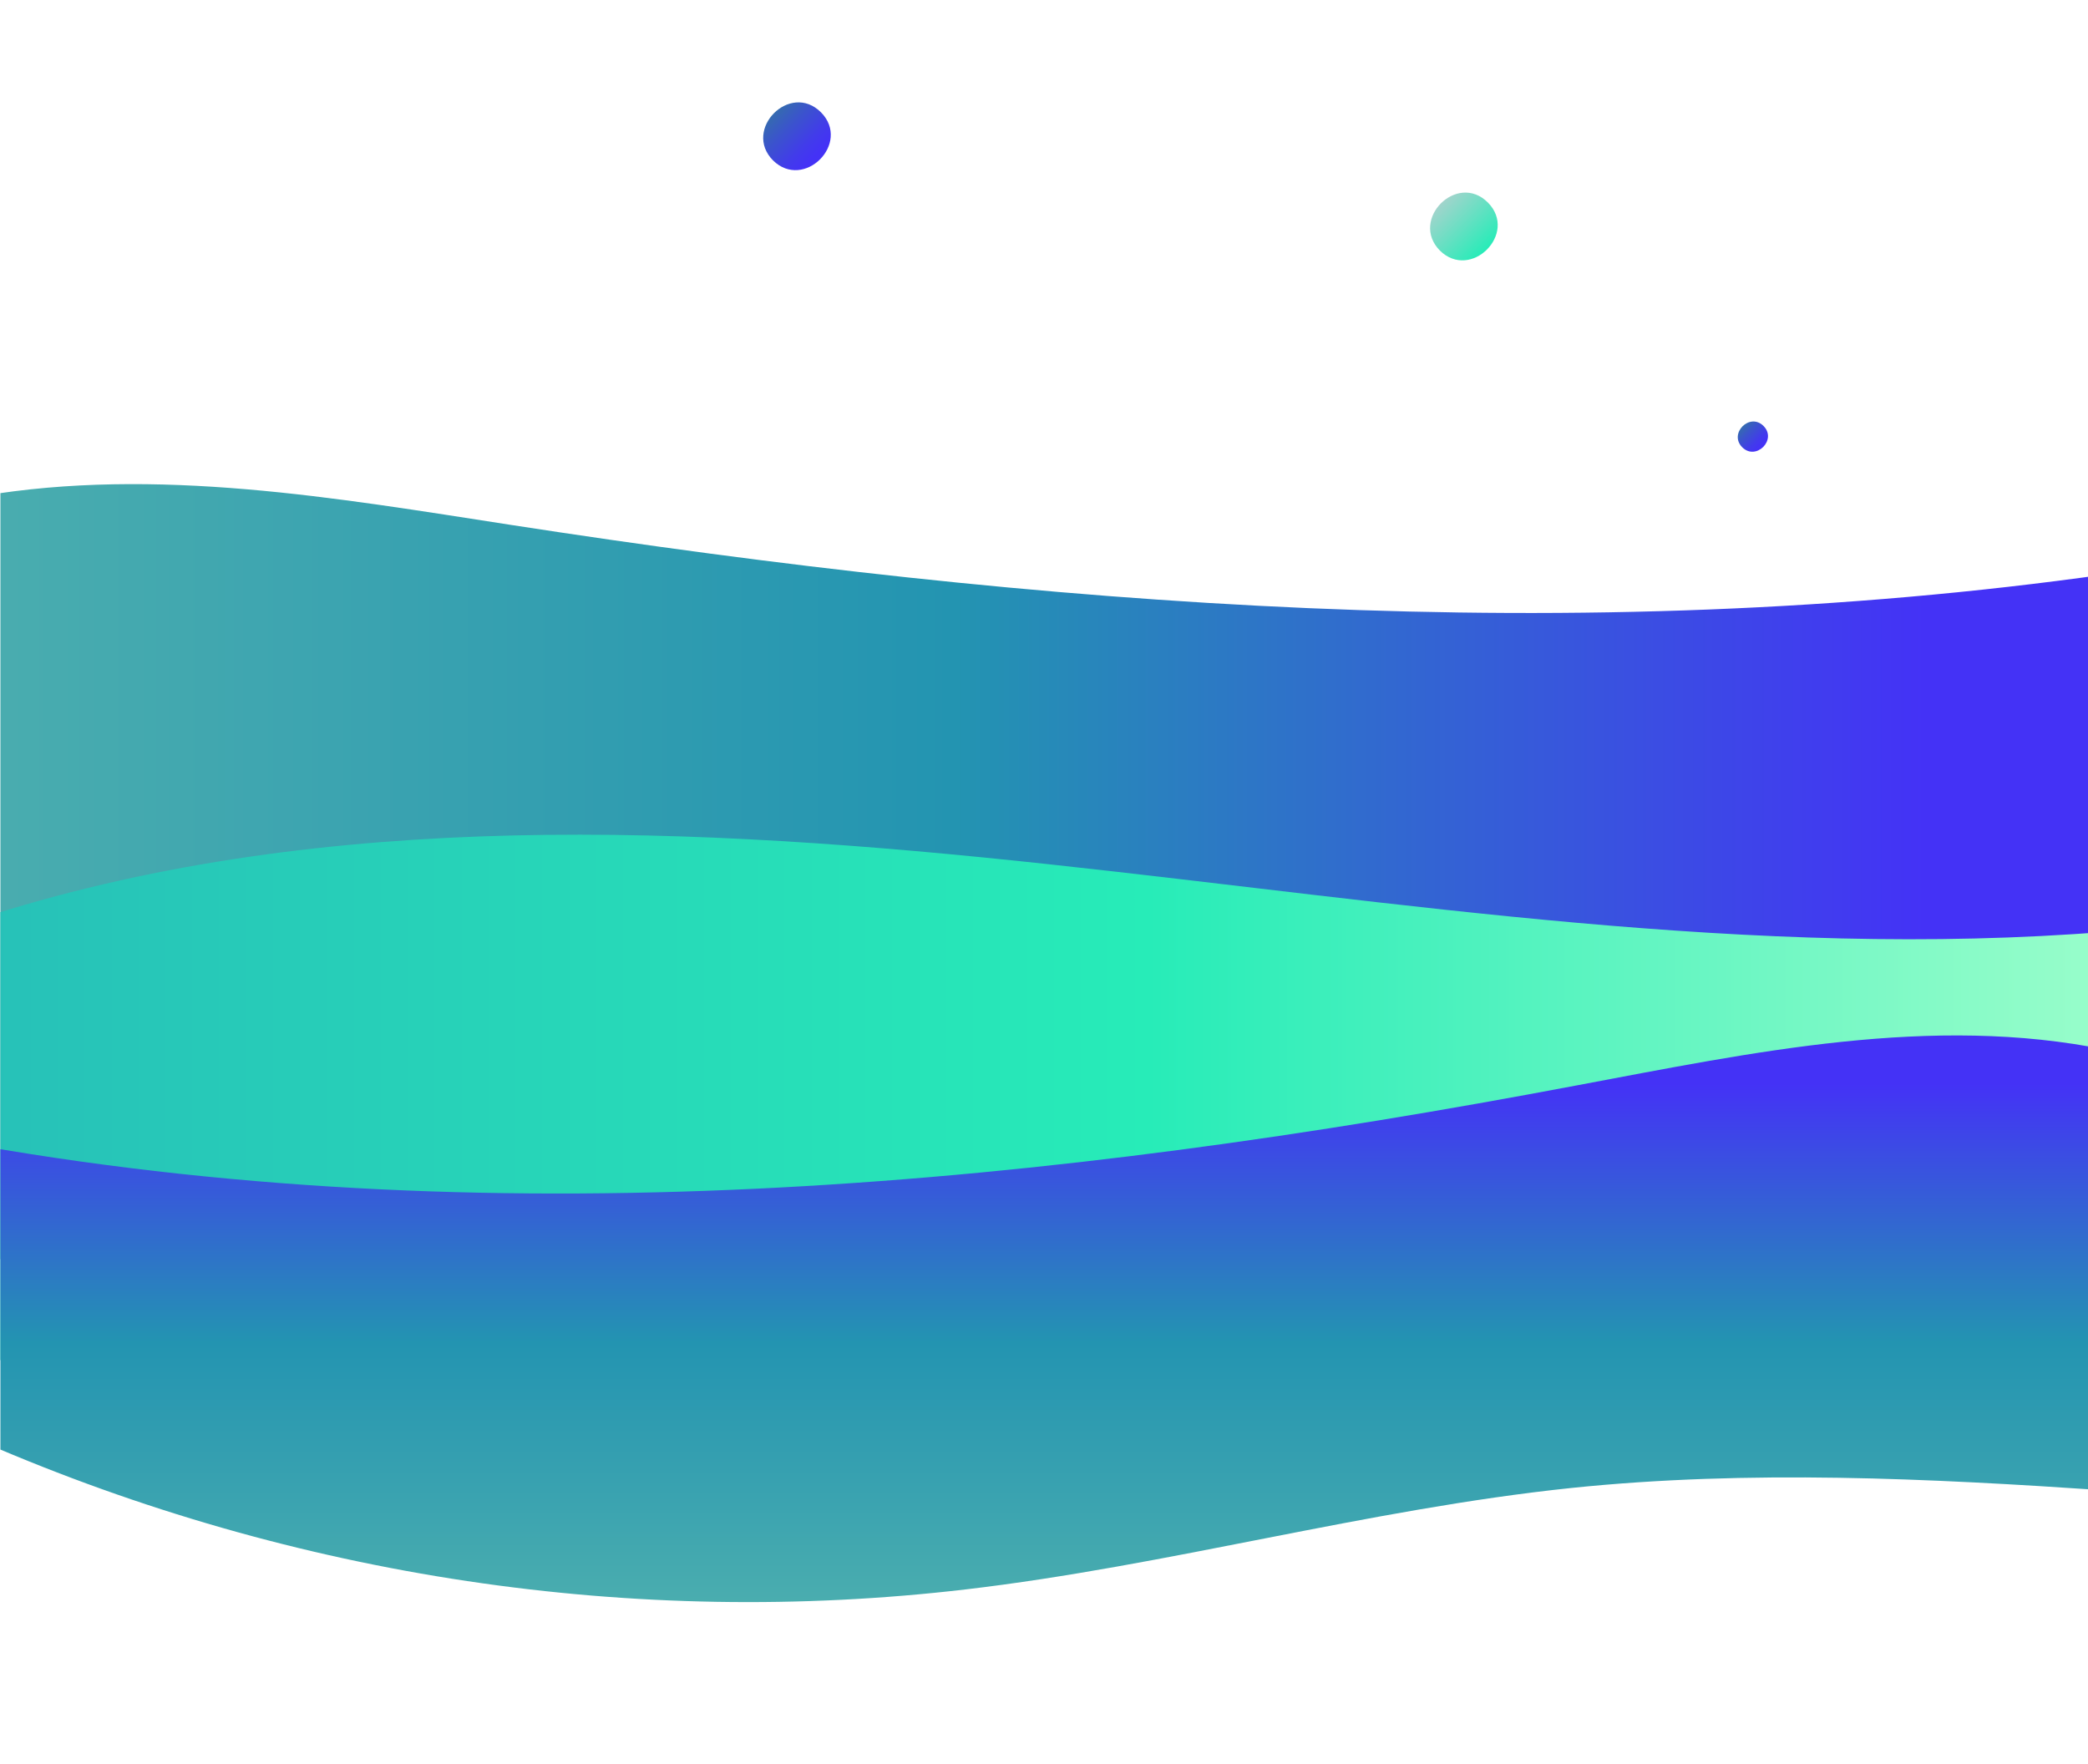<?xml version="1.0" encoding="utf-8"?>
<!-- Generator: Adobe Illustrator 21.1.0, SVG Export Plug-In . SVG Version: 6.00 Build 0)  -->
<svg version="1.1" xmlns="http://www.w3.org/2000/svg" xmlns:xlink="http://www.w3.org/1999/xlink" x="0px" y="0px"
	 viewBox="0 0 500 422.4" style="enable-background:new 0 0 500 422.4;" xml:space="preserve">
<style type="text/css">
	.st0{fill:#FA969E;}
	.st1{fill:url(#SVGID_1_);}
	.st2{fill:url(#SVGID_2_);}
	.st3{fill:url(#SVGID_3_);}
	.st4{fill:url(#SVGID_4_);}
	.st5{clip-path:url(#SVGID_6_);}
	.st6{fill:url(#SVGID_7_);}
	.st7{fill:url(#SVGID_8_);}
	.st8{fill:url(#SVGID_9_);}
</style>
<g id="Layer_1">
</g>
<g id="Layer_2">
	<g>
		<g>
			<g>
				<g>
					<path class="st0" d="M137,307c-3.7-3.7-9.4,2-5.7,5.7C135,316.3,140.7,310.6,137,307L137,307z"/>
				</g>
				<g>
					<path class="st0" d="M132.4,273.2c-9.2-9.2-23.4,5.1-14.2,14.2C127.3,296.7,141.6,282.4,132.4,273.2L132.4,273.2z"/>
				</g>
				<g>
					
						<linearGradient id="SVGID_1_" gradientUnits="userSpaceOnUse" x1="-293.793" y1="2262.237" x2="-278.119" y2="2262.237" gradientTransform="matrix(-0.707 -0.707 0.707 -0.707 -1451.3 1451.655)">
						<stop  offset="0" style="stop-color:#27ECB8"/>
						<stop  offset="1" style="stop-color:#A2D4CC"/>
					</linearGradient>
					<path class="st1" d="M356.3,48.5c-7.4-7.4-18.8,4.1-11.5,11.5C352.2,67.3,363.6,55.9,356.3,48.5L356.3,48.5z"/>
				</g>
				<g>
					<g>
						
							<linearGradient id="SVGID_2_" gradientUnits="userSpaceOnUse" x1="-165.574" y1="2164.597" x2="-149.9" y2="2164.597" gradientTransform="matrix(-0.707 -0.707 0.707 -0.707 -1451.3 1451.655)">
							<stop  offset="8.527380e-02" style="stop-color:#4432F6"/>
							<stop  offset="0.301" style="stop-color:#423BEB"/>
							<stop  offset="0.682" style="stop-color:#3B53CD"/>
							<stop  offset="1" style="stop-color:#356BAF"/>
						</linearGradient>
						<path class="st2" d="M196.6,26.9c-7.4-7.4-18.8,4.1-11.5,11.5C192.5,45.7,203.9,34.3,196.6,26.9L196.6,26.9z"/>
					</g>
				</g>
				<g>
					<g>
						
							<linearGradient id="SVGID_3_" gradientUnits="userSpaceOnUse" x1="-374" y1="2275.643" x2="-366.994" y2="2275.643" gradientTransform="matrix(-0.707 -0.707 0.707 -0.707 -1451.3 1451.655)">
							<stop  offset="8.527380e-02" style="stop-color:#4432F6"/>
							<stop  offset="0.301" style="stop-color:#423BEB"/>
							<stop  offset="0.682" style="stop-color:#3B53CD"/>
							<stop  offset="1" style="stop-color:#356BAF"/>
						</linearGradient>
						<path class="st3" d="M422.3,102c-3.3-3.3-8.4,1.8-5.1,5.1C420.5,110.4,425.6,105.3,422.3,102L422.3,102z"/>
					</g>
				</g>
				<g>
					
						<linearGradient id="SVGID_4_" gradientUnits="userSpaceOnUse" x1="-200.178" y1="1944.445" x2="-192.383" y2="1944.445" gradientTransform="matrix(-0.707 -0.707 0.707 -0.707 -1451.3 1451.655)">
						<stop  offset="0" style="stop-color:#27ECB8"/>
						<stop  offset="1" style="stop-color:#99D7B4"/>
					</linearGradient>
					<path class="st4" d="M65.3,212.7c-3.7-3.7-9.4,2-5.7,5.7C63.2,222.1,68.9,216.4,65.3,212.7L65.3,212.7z"/>
				</g>
			</g>
		</g>
		<g>
			<defs>
				<rect id="SVGID_5_" x="0.1" y="56" width="499.9" height="341.9"/>
			</defs>
			<clipPath id="SVGID_6_">
				<use xlink:href="#SVGID_5_"  style="overflow:visible;"/>
			</clipPath>
			<g class="st5">
				
					<linearGradient id="SVGID_7_" gradientUnits="userSpaceOnUse" x1="875.46" y1="208.679" x2="1384.469" y2="208.679" gradientTransform="matrix(-1 0 0 1 1379.965 0)">
					<stop  offset="8.527380e-02" style="stop-color:#4432F6"/>
					<stop  offset="0.542" style="stop-color:#2394B1"/>
					<stop  offset="1" style="stop-color:#4AADAF"/>
				</linearGradient>
				<path class="st6" d="M504.5,137.5c-126.5,17.9-255.9,7.7-382.1-11.8c-42-6.5-85-14-126.9-6.9v182.7h506.8L504.5,137.5z"/>
				<g>
					<linearGradient id="SVGID_8_" gradientUnits="userSpaceOnUse" x1="-2.313" y1="262.767" x2="504.505" y2="262.767">
						<stop  offset="0" style="stop-color:#27C1B8"/>
						<stop  offset="0.547" style="stop-color:#27ECB8"/>
						<stop  offset="0.993" style="stop-color:#97FDCA"/>
					</linearGradient>
					<path class="st7" d="M-1.8,219c80.4-25.3,168.1-21.2,252.5-12.1c84.4,9.1,169.2,23,253.9,16.2v102.6H-2.3L-1.8,219z"/>
				</g>
				<g>
					<linearGradient id="SVGID_9_" gradientUnits="userSpaceOnUse" x1="250" y1="247.925" x2="250" y2="383.629">
						<stop  offset="8.527380e-02" style="stop-color:#4432F6"/>
						<stop  offset="0.542" style="stop-color:#2394B1"/>
						<stop  offset="1" style="stop-color:#4AADAF"/>
					</linearGradient>
					<path class="st8" d="M377.6,259.9C251.4,283.8,122,296.4-4.5,274.4l0.6,71c74.6,32.3,155.8,44.5,235.1,35.2
						c48.6-5.7,96.4-19.2,145.1-24.3c42.6-4.4,85.5-2.3,128.2,0.6V251.4C462.6,242.8,419.7,252,377.6,259.9z"/>
				</g>
			</g>
		</g>
	</g>
</g>
</svg>
